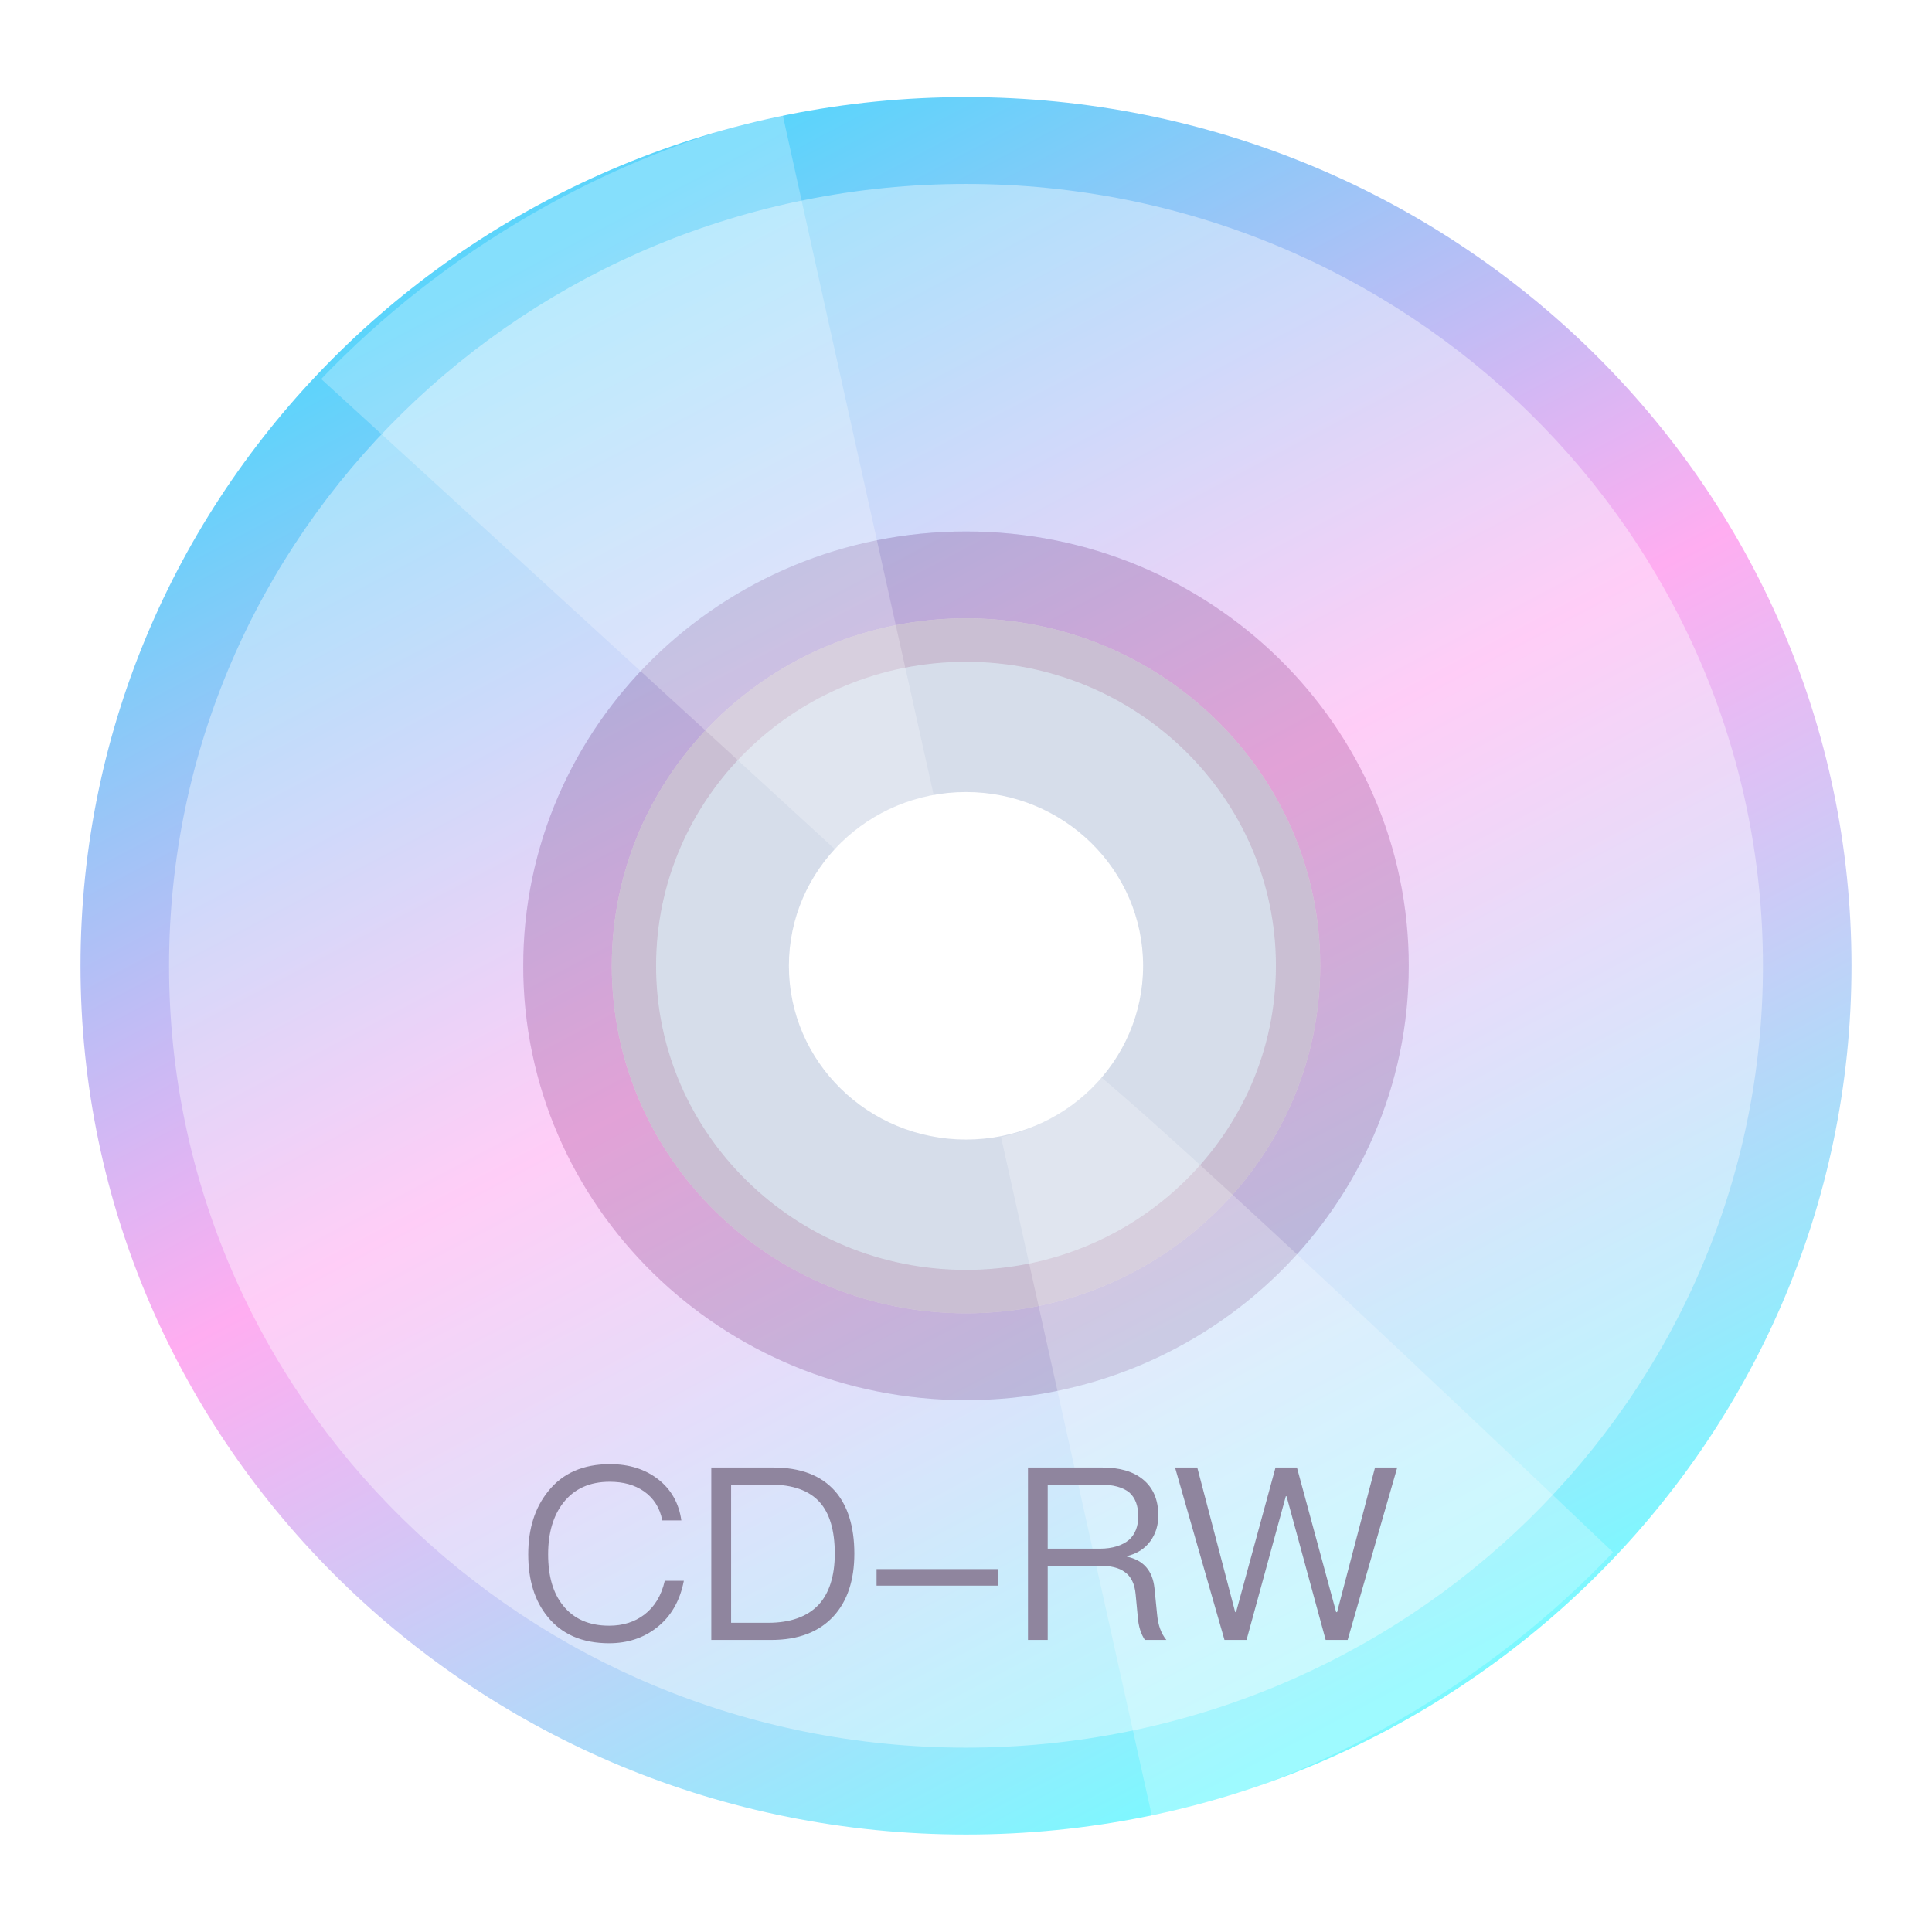 <?xml version="1.0" encoding="UTF-8"?>
<svg width="24px" height="24px" viewBox="0 0 24 24" version="1.1" xmlns="http://www.w3.org/2000/svg" xmlns:xlink="http://www.w3.org/1999/xlink">
    <title>devices/24/media-cdrw</title>
    <defs>
        <filter x="-6.8%" y="-6.8%" width="113.6%" height="113.6%" filterUnits="objectBoundingBox" id="filter-1">
            <feOffset dx="0" dy="0" in="SourceAlpha" result="shadowOffsetOuter1"></feOffset>
            <feGaussianBlur stdDeviation="0.5" in="shadowOffsetOuter1" result="shadowBlurOuter1"></feGaussianBlur>
            <feColorMatrix values="0 0 0 0 0   0 0 0 0 0   0 0 0 0 0  0 0 0 0.15 0" type="matrix" in="shadowBlurOuter1" result="shadowMatrixOuter1"></feColorMatrix>
            <feMerge>
                <feMergeNode in="shadowMatrixOuter1"></feMergeNode>
                <feMergeNode in="SourceGraphic"></feMergeNode>
            </feMerge>
        </filter>
        <linearGradient x1="28.84%" y1="7.274%" x2="73.708%" y2="92.298%" id="linearGradient-2">
            <stop stop-color="#5CD4FB" offset="0%"></stop>
            <stop stop-color="#FFADF1" offset="47.787%"></stop>
            <stop stop-color="#7DF8FF" offset="100%"></stop>
        </linearGradient>
    </defs>
    <g id="devices/24/media-cdrw" stroke="none" stroke-width="1" fill="none" fill-rule="evenodd">
        <g id="Group" filter="url(#filter-1)" transform="translate(1, 1)">
            <g id="Group-4" transform="translate(7.15, 7.221)"></g>
            <path d="M11,0.206 C17.075,0.206 22,5.038 22,10.998 C22,16.957 17.075,21.789 11,21.789 C4.925,21.789 0,16.957 0,10.998 C0,5.038 4.925,0.206 11,0.206 Z M11,6.681 C8.57,6.681 6.6,8.614 6.6,10.998 C6.6,13.382 8.57,15.314 11,15.314 C13.43,15.314 15.4,13.382 15.4,10.998 C15.4,8.614 13.43,6.681 11,6.681 Z" id="Combined-Shape" fill="url(#linearGradient-2)"></path>
            <path d="M20.9,10.998 C20.9,5.634 16.468,1.285 11,1.285 C5.532,1.285 1.1,5.634 1.1,10.998 C1.1,16.361 5.532,20.71 11,20.71 C16.468,20.71 20.9,16.361 20.9,10.998 Z M11,16.393 C14.038,16.393 16.5,13.978 16.5,10.998 C16.5,8.018 14.038,5.602 11,5.602 C7.962,5.602 5.5,8.018 5.5,10.998 C5.5,13.978 7.962,16.393 11,16.393 L11,16.393 Z" id="Combined-Shape" fill="#FFFFFF" opacity="0.397"></path>
            <path d="M11,15.314 C13.43,15.314 15.4,13.382 15.4,10.998 C15.4,8.614 13.43,6.681 11,6.681 C8.57,6.681 6.6,8.614 6.6,10.998 C6.6,13.382 8.57,15.314 11,15.314 L11,15.314 Z M11,13.156 C12.215,13.156 13.2,12.19 13.2,10.998 C13.2,9.806 12.215,8.839 11,8.839 C9.785,8.839 8.8,9.806 8.8,10.998 C8.8,12.19 9.785,13.156 11,13.156 L11,13.156 Z" id="Combined-Shape" fill="#CBD4E5" opacity="0.8"></path>
            <path d="M11,16.393 C14.038,16.393 16.5,13.978 16.5,10.998 C16.5,8.018 14.038,5.602 11,5.602 C7.962,5.602 5.5,8.018 5.5,10.998 C5.5,13.978 7.962,16.393 11,16.393 L11,16.393 Z M11,14.775 C13.126,14.775 14.85,13.084 14.85,10.998 C14.85,8.912 13.126,7.221 11,7.221 C8.874,7.221 7.15,8.912 7.15,10.998 C7.15,13.084 8.874,14.775 11,14.775 L11,14.775 Z" id="Combined-Shape" fill="#B792AF" opacity="0.4"></path>
            <path d="M10.317,13.05 C9.747,14.859 7.711,21.328 7.711,21.328 C8.753,21.631 9.857,21.794 11,21.794 C12.155,21.794 13.27,21.628 14.322,21.318 C14.322,21.326 12.413,14.798 11.763,13.023 C11.525,13.109 11.268,13.156 11,13.156 C10.761,13.156 10.532,13.119 10.317,13.05 Z M10.324,8.943 C9.755,7.125 7.711,0.672 7.711,0.672 C8.753,0.369 9.857,0.206 11,0.206 C12.155,0.206 13.27,0.372 14.322,0.682 C14.322,0.674 12.28,7.147 11.715,8.956 C11.491,8.88 11.25,8.839 11,8.839 C10.764,8.839 10.537,8.876 10.324,8.943 L10.324,8.943 Z" id="Combined-Shape" fill="#FFFFFF" opacity="0.25" transform="translate(11.016, 11) rotate(-30) translate(-11.016, -11)"></path>
        </g>
        <path d="M7.577,18.188 C7.247,18.188 6.989,18.299 6.809,18.526 C6.644,18.73 6.562,18.991 6.562,19.309 C6.562,19.628 6.641,19.886 6.803,20.084 C6.979,20.302 7.234,20.413 7.567,20.413 C7.795,20.413 7.994,20.348 8.159,20.218 C8.335,20.081 8.447,19.886 8.495,19.637 L8.258,19.637 C8.216,19.823 8.129,19.963 8.002,20.059 C7.883,20.149 7.739,20.195 7.567,20.195 C7.316,20.195 7.127,20.11 6.995,19.945 C6.869,19.79 6.809,19.576 6.809,19.309 C6.809,19.043 6.872,18.829 6.997,18.668 C7.133,18.494 7.324,18.407 7.574,18.407 C7.742,18.407 7.883,18.445 8,18.526 C8.12,18.61 8.197,18.73 8.227,18.887 L8.464,18.887 C8.434,18.674 8.338,18.503 8.177,18.377 C8.014,18.25 7.814,18.188 7.577,18.188 L7.577,18.188 Z M8.836,18.23 L8.836,20.372 L9.581,20.372 C9.916,20.372 10.175,20.273 10.354,20.078 C10.525,19.892 10.613,19.631 10.613,19.3 C10.613,18.965 10.531,18.703 10.373,18.523 C10.198,18.326 9.944,18.23 9.604,18.23 L8.836,18.23 Z M9.082,18.442 L9.566,18.442 C9.848,18.442 10.052,18.515 10.184,18.662 C10.306,18.799 10.37,19.012 10.37,19.3 C10.37,19.579 10.3,19.793 10.168,19.936 C10.027,20.084 9.818,20.159 9.539,20.159 L9.082,20.159 L9.082,18.442 Z M10.889,19.492 L10.889,19.697 L12.403,19.697 L12.403,19.492 L10.889,19.492 Z M12.77,18.23 L12.77,20.372 L13.015,20.372 L13.015,19.451 L13.664,19.451 C13.799,19.451 13.9,19.474 13.973,19.529 C14.05,19.582 14.095,19.675 14.107,19.802 L14.134,20.087 C14.143,20.206 14.174,20.299 14.222,20.372 L14.489,20.372 C14.425,20.294 14.386,20.189 14.374,20.056 L14.341,19.727 C14.318,19.511 14.204,19.381 13.999,19.337 L13.999,19.331 C14.123,19.3 14.219,19.241 14.29,19.145 C14.357,19.052 14.389,18.947 14.389,18.826 C14.389,18.628 14.323,18.479 14.197,18.377 C14.075,18.277 13.906,18.23 13.694,18.23 L12.77,18.23 Z M13.015,18.442 L13.664,18.442 C13.829,18.442 13.951,18.476 14.03,18.541 C14.101,18.605 14.14,18.703 14.14,18.835 C14.14,18.962 14.101,19.058 14.027,19.127 C13.943,19.198 13.819,19.238 13.664,19.238 L13.015,19.238 L13.015,18.442 Z M14.597,18.23 L15.211,20.372 L15.485,20.372 L15.973,18.587 L15.982,18.587 L16.468,20.372 L16.741,20.372 L17.357,18.23 L17.081,18.23 L16.61,20.026 L16.598,20.026 L16.111,18.23 L15.845,18.23 L15.355,20.026 L15.344,20.026 L14.873,18.23 L14.597,18.23 Z" id="CD-RW" fill="#8F859E"></path>
    </g>
</svg>